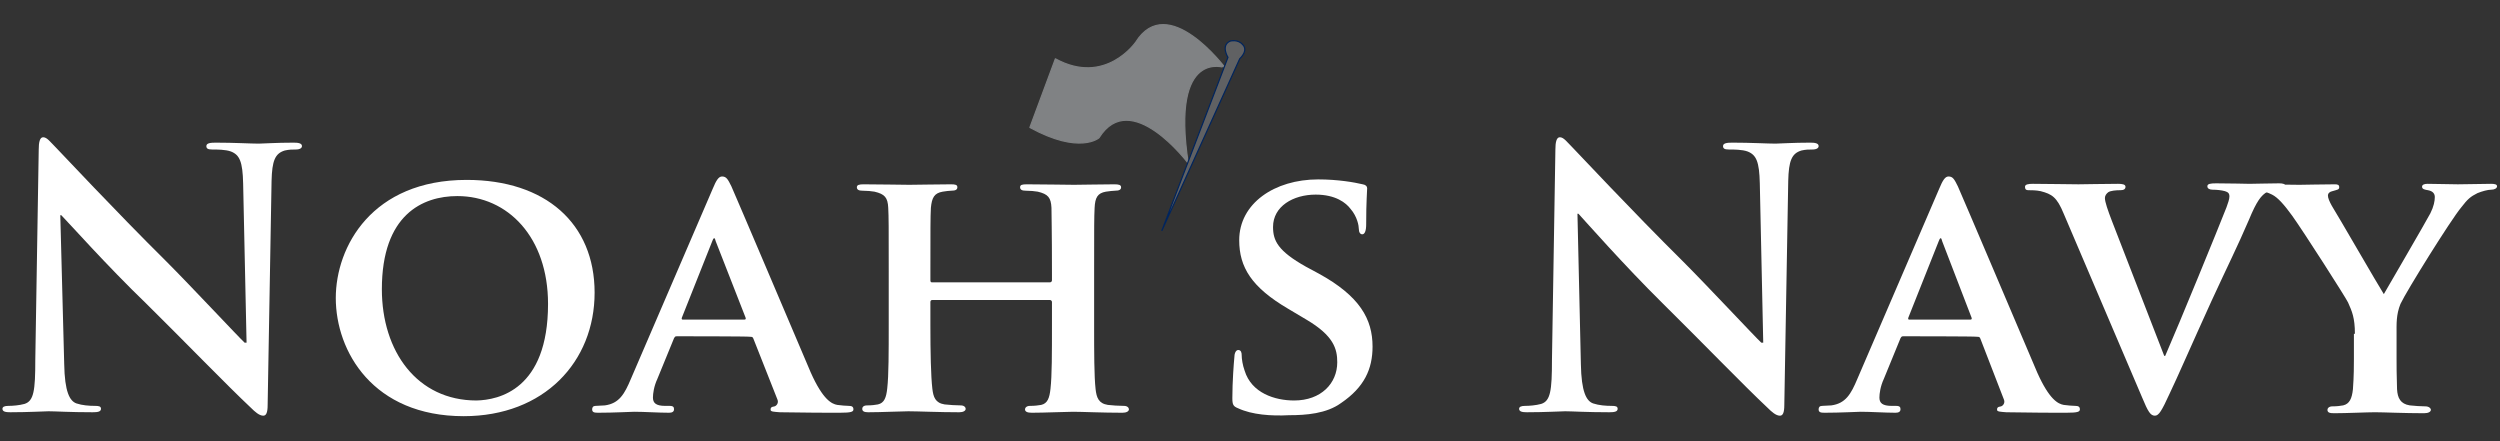 <?xml version="1.0" encoding="utf-8"?>
<!-- Generator: Adobe Illustrator 27.3.1, SVG Export Plug-In . SVG Version: 6.00 Build 0)  -->
<svg version="1.1" id="Layer_1" xmlns="http://www.w3.org/2000/svg" xmlns:xlink="http://www.w3.org/1999/xlink" x="0px" y="0px"
	 viewBox="0 0 510 90" style="enable-background:new 0 0 510 90;" xml:space="preserve">
<rect x="0" y="0" width="510" height="90" fill="#333333" stroke="none"/>
<style type="text/css">
	.st0{fill:#808284;stroke:#808284;stroke-width:0.25;stroke-linecap:round;stroke-linejoin:round;}
	.st1{fill:#606163;stroke:#00245D;stroke-width:0.25;}
	.st2{fill:#FFFFFF;}
</style>
<g>
	<path class="st0" d="M242.4,33.3c0,0-11.7-15.6-18.2-5.2c0,0-3.9,3.5-14.1-2.1l5.2-14c10.2,5.6,16.4-3.4,16.4-3.4
		c6.5-10.4,18.2,5.2,18.2,5.2S238.8,9.7,242.4,33.3z"/>
	<path class="st1" d="M237,47.1l13.5-35.4c0,0-1.5-2.4,0.4-3.3c0,0,1.6-0.5,2.6,0.7c0,0,1.3,1-0.6,2.9L237,47.1z"/>
	<path class="st2" d="M13.1,74.3c0.1,5.6,1.1,7.5,2.5,8c1.2,0.4,2.6,0.5,3.8,0.5c0.8,0,1.2,0.1,1.2,0.6c0,0.6-0.7,0.7-1.7,0.7
		c-4.7,0-7.6-0.2-9-0.2c-0.7,0-4.1,0.2-7.8,0.2c-0.9,0-1.6-0.1-1.6-0.7c0-0.4,0.4-0.6,1.2-0.6c0.9,0,2.2-0.1,3.3-0.4
		c1.9-0.6,2.2-2.7,2.2-9l0.7-42.9c0-1.4,0.2-2.5,0.9-2.5c0.8,0,1.4,0.9,2.7,2.2c0.9,0.9,11.9,12.7,22.5,23.2
		c4.9,4.9,14.7,15.4,15.9,16.5h0.4l-0.7-32.5c-0.1-4.4-0.7-5.8-2.5-6.5c-1.1-0.4-2.8-0.4-3.8-0.4c-0.9,0-1.2-0.2-1.2-0.7
		c0-0.6,0.8-0.7,1.9-0.7c3.8,0,7.2,0.2,8.8,0.2c0.8,0,3.5-0.2,7.1-0.2c0.9,0,1.7,0.1,1.7,0.7c0,0.4-0.4,0.7-1.3,0.7
		c-0.7,0-1.3,0-2.2,0.2c-2,0.6-2.6,2.1-2.7,6.2l-0.8,45.7c0,1.6-0.3,2.2-0.9,2.2c-0.8,0-1.7-0.8-2.5-1.6
		c-4.6-4.3-13.8-13.8-21.4-21.3c-7.9-7.6-16-16.7-17.3-18h-0.2L13.1,74.3z"/>
	<path class="st2" d="M68.5,60.8c0-10.5,7.4-24.1,26.7-24.1c16.1,0,26.1,8.9,26.1,23S111,84.9,94.6,84.9
		C76.1,84.9,68.5,71.7,68.5,60.8z M111.8,62c0-13.6-8.2-22-18.5-22c-7.1,0-15.4,3.8-15.4,19c0,12.7,7.2,22.7,19.3,22.7
		C101.7,81.6,111.8,79.5,111.8,62z"/>
	<path class="st2" d="M138.1,68.6c-0.4,0-0.4,0.1-0.6,0.4l-3.4,8.3c-0.7,1.5-0.9,3-0.9,3.8c0,1.1,0.6,1.7,2.5,1.7h0.9
		c0.8,0,0.9,0.3,0.9,0.7c0,0.5-0.4,0.7-1,0.7c-2.1,0-5.1-0.2-7.1-0.2c-0.7,0-4.1,0.2-7.4,0.2c-0.8,0-1.2-0.1-1.2-0.7
		c0-0.4,0.2-0.7,0.7-0.7c0.6,0,1.3-0.1,1.9-0.1c2.9-0.4,4-2.3,5.3-5.4l16.7-38.8c0.7-1.7,1.2-2.5,1.9-2.5c0.9,0,1.2,0.6,1.9,2
		c1.5,3.4,12.2,28.6,16.2,38c2.5,5.6,4.3,6.4,5.4,6.6c0.9,0.1,1.7,0.2,2.4,0.2c0.6,0,0.9,0.2,0.9,0.7s-0.4,0.7-2.8,0.7
		c-2.2,0-6.9,0-12.2-0.1c-1.2-0.1-1.9-0.1-1.9-0.5s0.1-0.6,0.8-0.7c0.4-0.1,0.9-0.7,0.6-1.4l-4.9-12.4c-0.1-0.4-0.4-0.4-0.7-0.4
		C153.1,68.6,138.1,68.6,138.1,68.6z M151.8,65.2c0.3,0,0.4-0.1,0.3-0.4L146,49.2c-0.1-0.2-0.1-0.6-0.3-0.6s-0.3,0.4-0.4,0.6
		l-6.2,15.6c-0.1,0.3,0,0.4,0.2,0.4C139.4,65.2,151.8,65.2,151.8,65.2z"/>
	<path class="st2" d="M214.2,57.6c0.1,0,0.4-0.1,0.4-0.4v-1.3c0-9.3-0.1-11.6-0.1-13.5c-0.1-2.1-0.7-2.8-2.8-3.3
		c-0.5-0.1-1.6-0.2-2.5-0.2c-0.7,0-1.1-0.2-1.1-0.7s0.4-0.6,1.4-0.6c3.4,0,7.9,0.1,9.6,0.1c1.5,0,5.7-0.1,8.2-0.1
		c0.9,0,1.4,0.1,1.4,0.6s-0.4,0.7-1.2,0.7c-0.5,0-1.1,0.1-1.9,0.2c-1.7,0.3-2.2,1.2-2.3,3.3c-0.1,2-0.1,3.7-0.1,13v10.8
		c0,5.7,0,10.5,0.3,13.2c0.2,1.7,0.6,2.9,2.5,3.2c0.9,0.1,2.2,0.2,3.3,0.2c0.7,0,1,0.4,1,0.7c0,0.4-0.5,0.7-1.3,0.7
		c-4.1,0-8.3-0.2-10.1-0.2c-1.4,0-5.9,0.2-8.4,0.2c-0.9,0-1.4-0.2-1.4-0.7c0-0.3,0.3-0.7,1-0.7c1,0,1.7-0.1,2.3-0.2
		c1.3-0.3,1.7-1.4,1.9-3.3c0.3-2.6,0.3-7.3,0.3-13v-4.7c0-0.2-0.2-0.4-0.4-0.4h-24c-0.2,0-0.4,0.1-0.4,0.4v4.7
		c0,5.6,0.1,10.4,0.4,13c0.2,1.7,0.6,2.9,2.5,3.2c0.9,0.1,2.3,0.2,3.3,0.2c0.7,0,1,0.4,1,0.7c0,0.4-0.5,0.7-1.3,0.7
		c-4.1,0-8.5-0.2-10.4-0.2c-1.4,0-5.6,0.2-8.2,0.2c-0.8,0-1.2-0.2-1.2-0.7c0-0.3,0.2-0.7,1-0.7c0.9,0,1.7-0.1,2.2-0.2
		c1.3-0.3,1.7-1.4,1.9-3.3c0.3-2.6,0.3-7.5,0.3-13.1V55.4c0-9.3,0-11.1-0.1-13c-0.1-2.1-0.7-2.8-2.8-3.3c-0.5-0.1-1.6-0.2-2.5-0.2
		c-0.7,0-1.1-0.2-1.1-0.7s0.5-0.6,1.4-0.6c3.4,0,7.6,0.1,9.3,0.1c1.5,0,5.9-0.1,8.5-0.1c0.9,0,1.3,0.1,1.3,0.6s-0.4,0.7-1.2,0.7
		c-0.5,0-1.1,0.1-1.8,0.2c-1.7,0.3-2.2,1.2-2.4,3.3c-0.1,2-0.1,4.2-0.1,13.5v1.3c0,0.4,0.2,0.4,0.4,0.4L214.2,57.6L214.2,57.6z"/>
	<path class="st2" d="M252.6,83.3c-1-0.4-1.2-0.7-1.2-2.1c0-3.3,0.3-7.2,0.4-8.2c0-0.9,0.3-1.6,0.8-1.6c0.6,0,0.7,0.6,0.7,1
		c0,0.8,0.2,2.1,0.6,3.2c1.4,4.6,6.2,6.1,10.1,6.1c5.5,0,8.8-3.5,8.8-7.8c0-2.7-0.7-5.4-6.3-8.7l-3.7-2.2c-7.5-4.4-10-8.5-10-14
		c0-7.5,7.2-12.4,16.1-12.4c4.1,0,7.4,0.6,9.1,1c0.6,0.1,0.9,0.4,0.9,0.8c0,0.8-0.2,2.5-0.2,7.4c0,1.3-0.3,2-0.8,2
		c-0.4,0-0.7-0.4-0.7-1.1c0-0.6-0.3-2.5-1.7-4.1c-0.9-1.2-3-2.9-7.1-2.9c-4.6,0-8.7,2.4-8.7,6.6c0,2.8,1,4.9,6.7,8.1l2.6,1.4
		c8.4,4.6,11,9.3,11,14.9c0,4.6-1.7,8.3-6.4,11.5c-3,2.2-7.2,2.5-10.6,2.5C259.3,84.9,255.4,84.6,252.6,83.3z"/>
	<path class="st2" d="M322.5,74.3c0.1,5.6,1.1,7.5,2.5,8c1.2,0.4,2.6,0.5,3.8,0.5c0.8,0,1.2,0.1,1.2,0.6c0,0.6-0.7,0.7-1.7,0.7
		c-4.7,0-7.6-0.2-9-0.2c-0.7,0-4.1,0.2-7.8,0.2c-0.9,0-1.6-0.1-1.6-0.7c0-0.4,0.4-0.6,1.2-0.6c0.9,0,2.2-0.1,3.3-0.4
		c1.9-0.6,2.2-2.7,2.2-9l0.7-42.9c0-1.4,0.2-2.5,0.9-2.5c0.8,0,1.4,0.9,2.7,2.2c0.9,0.9,11.9,12.7,22.5,23.2
		c4.9,4.9,14.7,15.4,15.9,16.5h0.4L359,37.4c-0.1-4.4-0.7-5.8-2.5-6.5c-1.1-0.4-2.8-0.4-3.8-0.4c-0.9,0-1.2-0.2-1.2-0.7
		c0-0.6,0.8-0.7,1.9-0.7c3.8,0,7.2,0.2,8.8,0.2c0.8,0,3.5-0.2,7.1-0.2c0.9,0,1.7,0.1,1.7,0.7c0,0.4-0.4,0.7-1.3,0.7
		c-0.7,0-1.3,0-2.2,0.2c-2,0.6-2.6,2.1-2.7,6.2L364,82.6c0,1.6-0.3,2.2-0.9,2.2c-0.8,0-1.7-0.8-2.5-1.6
		c-4.6-4.3-13.8-13.8-21.4-21.3c-7.9-7.8-15.9-16.9-17.2-18.3h-0.2L322.5,74.3z"/>
	<path class="st2" d="M388.3,68.6c-0.4,0-0.4,0.1-0.6,0.4l-3.4,8.3c-0.7,1.5-0.9,3-0.9,3.8c0,1.1,0.6,1.7,2.5,1.7h0.9
		c0.8,0,0.9,0.3,0.9,0.7c0,0.5-0.4,0.7-1,0.7c-2.1,0-5.1-0.2-7.1-0.2c-0.7,0-4.1,0.2-7.4,0.2c-0.8,0-1.2-0.1-1.2-0.7
		c0-0.4,0.2-0.7,0.7-0.7c0.6,0,1.3-0.1,1.9-0.1c2.9-0.4,4-2.3,5.3-5.4l16.7-38.8c0.7-1.7,1.2-2.5,1.9-2.5c0.9,0,1.2,0.6,1.9,2
		c1.5,3.4,12.2,28.6,16.2,38c2.5,5.6,4.3,6.4,5.4,6.6c0.9,0.1,1.7,0.2,2.4,0.2c0.6,0,0.9,0.2,0.9,0.7s-0.4,0.7-2.8,0.7
		c-2.2,0-6.9,0-12.2-0.1c-1.2-0.1-1.9-0.1-1.9-0.5s0.1-0.6,0.8-0.7c0.4-0.1,0.9-0.7,0.6-1.4L404,69.1c-0.1-0.4-0.4-0.4-0.7-0.4
		C403.3,68.6,388.3,68.6,388.3,68.6z M401.9,65.2c0.3,0,0.4-0.1,0.3-0.4l-6-15.6c-0.1-0.2-0.1-0.6-0.3-0.6c-0.2,0-0.3,0.4-0.4,0.6
		l-6.2,15.6c-0.1,0.3,0,0.4,0.2,0.4C389.6,65.2,401.9,65.2,401.9,65.2z"/>
	<path class="st2" d="M421,43.6c-1.4-3.4-2.4-4-4.7-4.6c-0.9-0.2-2-0.2-2.5-0.2c-0.6,0-0.7-0.3-0.7-0.7c0-0.5,0.7-0.6,1.6-0.6
		c3.4,0,7,0.1,9.3,0.1c1.6,0,4.9-0.1,8.1-0.1c0.8,0,1.5,0.1,1.5,0.6s-0.4,0.7-1,0.7c-1,0-2,0.1-2.5,0.4c-0.4,0.3-0.7,0.7-0.7,1.2
		c0,0.8,0.6,2.5,1.4,4.6l10.7,27.6h0.2c2.8-6.4,10.9-26.2,12.5-30.3c0.3-0.8,0.6-1.7,0.6-2.2c0-0.7-0.3-0.9-0.9-1.1
		c-0.7-0.2-1.7-0.3-2.5-0.3c-0.6,0-1.1-0.2-1.1-0.7s0.6-0.6,1.8-0.6c3.2,0,6,0.1,6.8,0.1c1.1,0,4.1-0.1,6-0.1c0.8,0,1.3,0.1,1.3,0.6
		s-0.4,0.7-1,0.7c-0.7,0-2-0.1-3.1,0.7c-0.8,0.6-1.7,1.5-3.3,5.4c-2.5,5.8-4.2,9.1-7.7,16.7c-4.1,9-7,15.7-8.5,18.8
		c-1.6,3.5-2.2,4.5-3,4.5c-0.9,0-1.4-0.8-2.6-3.7L421,43.6z"/>
	<path class="st2" d="M480.4,68.1c0-3.3-0.6-4.6-1.4-6.4c-0.4-0.9-9.1-14.5-11.4-17.7c-1.6-2.2-2.9-3.7-4.1-4.3
		c-0.8-0.4-1.9-0.8-2.7-0.8c-0.5,0-0.9-0.2-0.9-0.7s0.4-0.6,1.2-0.6c1.1,0,5.9,0.1,8,0.1c1.4,0,4.3-0.1,7.2-0.1
		c0.6,0,0.9,0.1,0.9,0.6s-0.4,0.5-1.4,0.8c-0.5,0.1-0.9,0.4-0.9,0.9s0.3,1.2,0.8,2.1c1.2,1.9,9.5,16.3,10.6,18
		c0.8-1.4,8.5-14.6,9.5-16.5c0.7-1.4,0.9-2.5,0.9-3.3c0-0.6-0.3-1.2-1.4-1.4c-0.6-0.1-1.2-0.2-1.2-0.7c0-0.4,0.4-0.6,1.1-0.6
		c2.1,0,4.3,0.1,6.2,0.1c1.4,0,5.6-0.1,6.8-0.1c0.7,0,1.2,0.1,1.2,0.5s-0.5,0.7-1.2,0.7s-1.8,0.3-2.8,0.7c-1.4,0.7-2,1.2-3.3,2.9
		c-2.1,2.5-11.2,17.1-12.4,19.7c-0.9,2.2-0.8,4.1-0.8,6.2v5c0,1,0,3.5,0.1,6.2c0.1,1.8,0.7,3,2.6,3.3c0.9,0.1,2.3,0.2,3.2,0.2
		c0.7,0,1.1,0.4,1.1,0.7c0,0.4-0.5,0.7-1.4,0.7c-4,0-8.3-0.2-10-0.2c-1.6,0-5.9,0.2-8.3,0.2c-0.9,0-1.4-0.1-1.4-0.7
		c0-0.3,0.3-0.7,1-0.7c0.9,0,1.7-0.1,2.2-0.2c1.3-0.3,1.8-1.4,2-3.3c0.2-2.6,0.2-5.1,0.2-6.2v-5.1H480.4z"/>
</g>
</svg>
